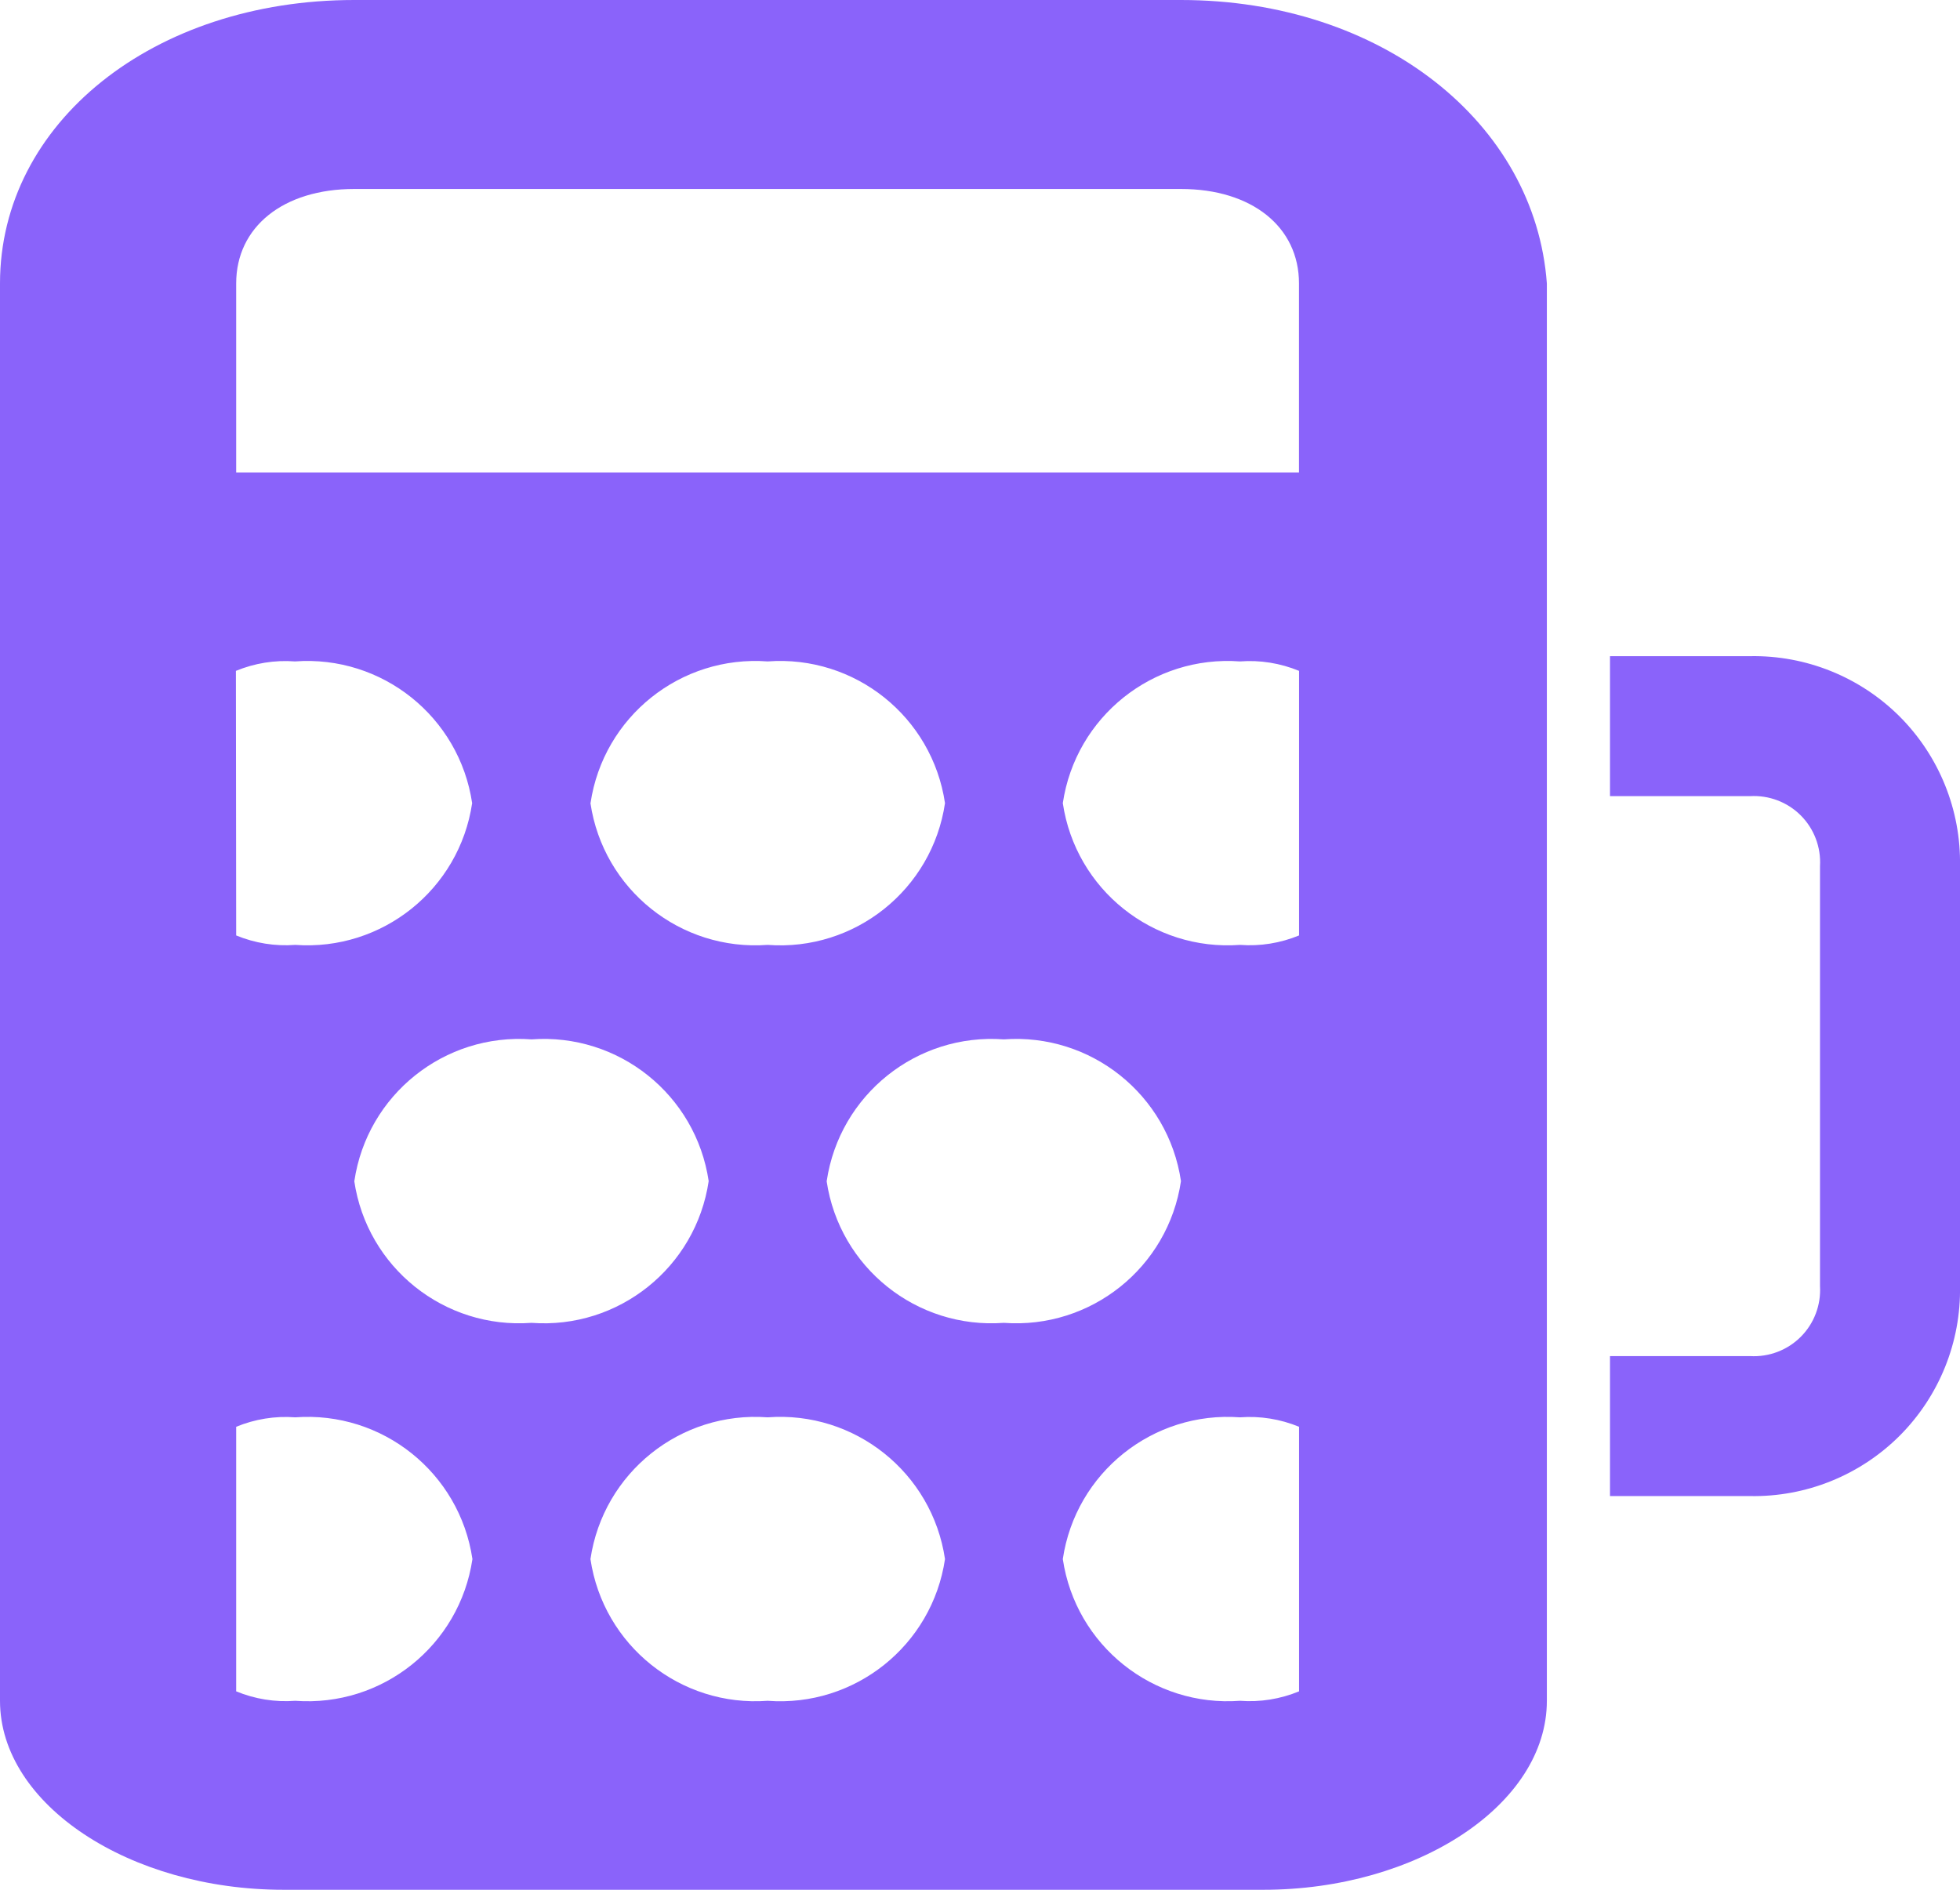 <svg xmlns="http://www.w3.org/2000/svg" width="28" height="27" viewBox="0 0 28 27">
  <path fill="#8A63FA" d="M25,21.375 L23,21.375 L23,19.375 L25,19.375 C25.27,19.391 25.534,19.291 25.725,19.1 C25.916,18.909 26.016,18.645 26,18.375 L26,12.375 C26.016,12.105 25.916,11.841 25.725,11.65 C25.534,11.459 25.27,11.359 25,11.375 L23,11.375 L23,9.375 L25,9.375 C25.8,9.36 26.572,9.672 27.138,10.237 C27.703,10.803 28.015,11.575 28,12.375 L28,18.375 C28.015,19.175 27.703,19.947 27.138,20.513 C26.572,21.078 25.8,21.39 25,21.375 Z M16.87,0 C19.738,0 21.931,1.755 22.098,4.05 L22.098,24.3 C22.098,25.785 20.242,27 18.049,27 L4.049,27 C1.856,27 0,25.785 0,24.3 L0,4.05 C0,1.755 2.193,0 5.061,0 L16.87,0 Z M3.37,9.585 L3.374,13.365 C3.641,13.475 3.93,13.522 4.218,13.5 C5.46,13.59 6.562,12.707 6.745,11.475 C6.562,10.241 5.458,9.358 4.214,9.45 C3.926,9.428 3.637,9.475 3.37,9.585 Z M4.218,24.3 C5.462,24.392 6.566,23.509 6.749,22.275 C6.566,21.041 5.462,20.158 4.218,20.25 C3.93,20.228 3.641,20.275 3.374,20.385 L3.374,24.165 C3.641,24.275 3.93,24.322 4.218,24.3 Z M5.062,16.875 L5.061,16.875 C5.244,18.109 6.348,18.992 7.592,18.9 C8.836,18.993 9.941,18.109 10.124,16.875 C9.941,15.641 8.837,14.758 7.593,14.85 C6.349,14.758 5.245,15.641 5.062,16.875 Z M8.436,11.475 L8.435,11.475 C8.618,12.709 9.722,13.592 10.966,13.5 C12.211,13.594 13.317,12.71 13.5,11.475 C13.317,10.24 12.212,9.357 10.967,9.45 C9.723,9.358 8.619,10.241 8.436,11.475 Z M10.966,24.3 C12.211,24.394 13.317,23.51 13.5,22.275 C13.317,21.04 12.211,20.156 10.966,20.25 C9.722,20.158 8.618,21.041 8.435,22.275 C8.618,23.509 9.722,24.392 10.966,24.3 Z M11.81,16.875 L11.809,16.875 C11.992,18.109 13.096,18.992 14.34,18.9 C15.584,18.992 16.688,18.109 16.871,16.875 C16.688,15.641 15.584,14.758 14.34,14.85 C13.097,14.758 11.993,15.642 11.81,16.875 Z M18.558,24.165 L18.558,20.385 C18.291,20.275 18.002,20.228 17.714,20.25 C16.47,20.158 15.366,21.041 15.183,22.275 C15.366,23.509 16.47,24.392 17.714,24.3 C18.002,24.322 18.291,24.275 18.558,24.165 Z M18.558,13.365 L18.558,9.585 C18.291,9.475 18.002,9.428 17.714,9.45 C16.47,9.358 15.366,10.241 15.183,11.475 C15.366,12.709 16.47,13.592 17.714,13.5 C18.002,13.522 18.291,13.475 18.558,13.365 Z M3.374,6.75 L18.557,6.75 L18.557,4.05 C18.557,3.24 17.882,2.7 16.87,2.7 L5.061,2.7 C4.049,2.7 3.374,3.24 3.374,4.05 L3.374,6.75 Z"/>
</svg>
